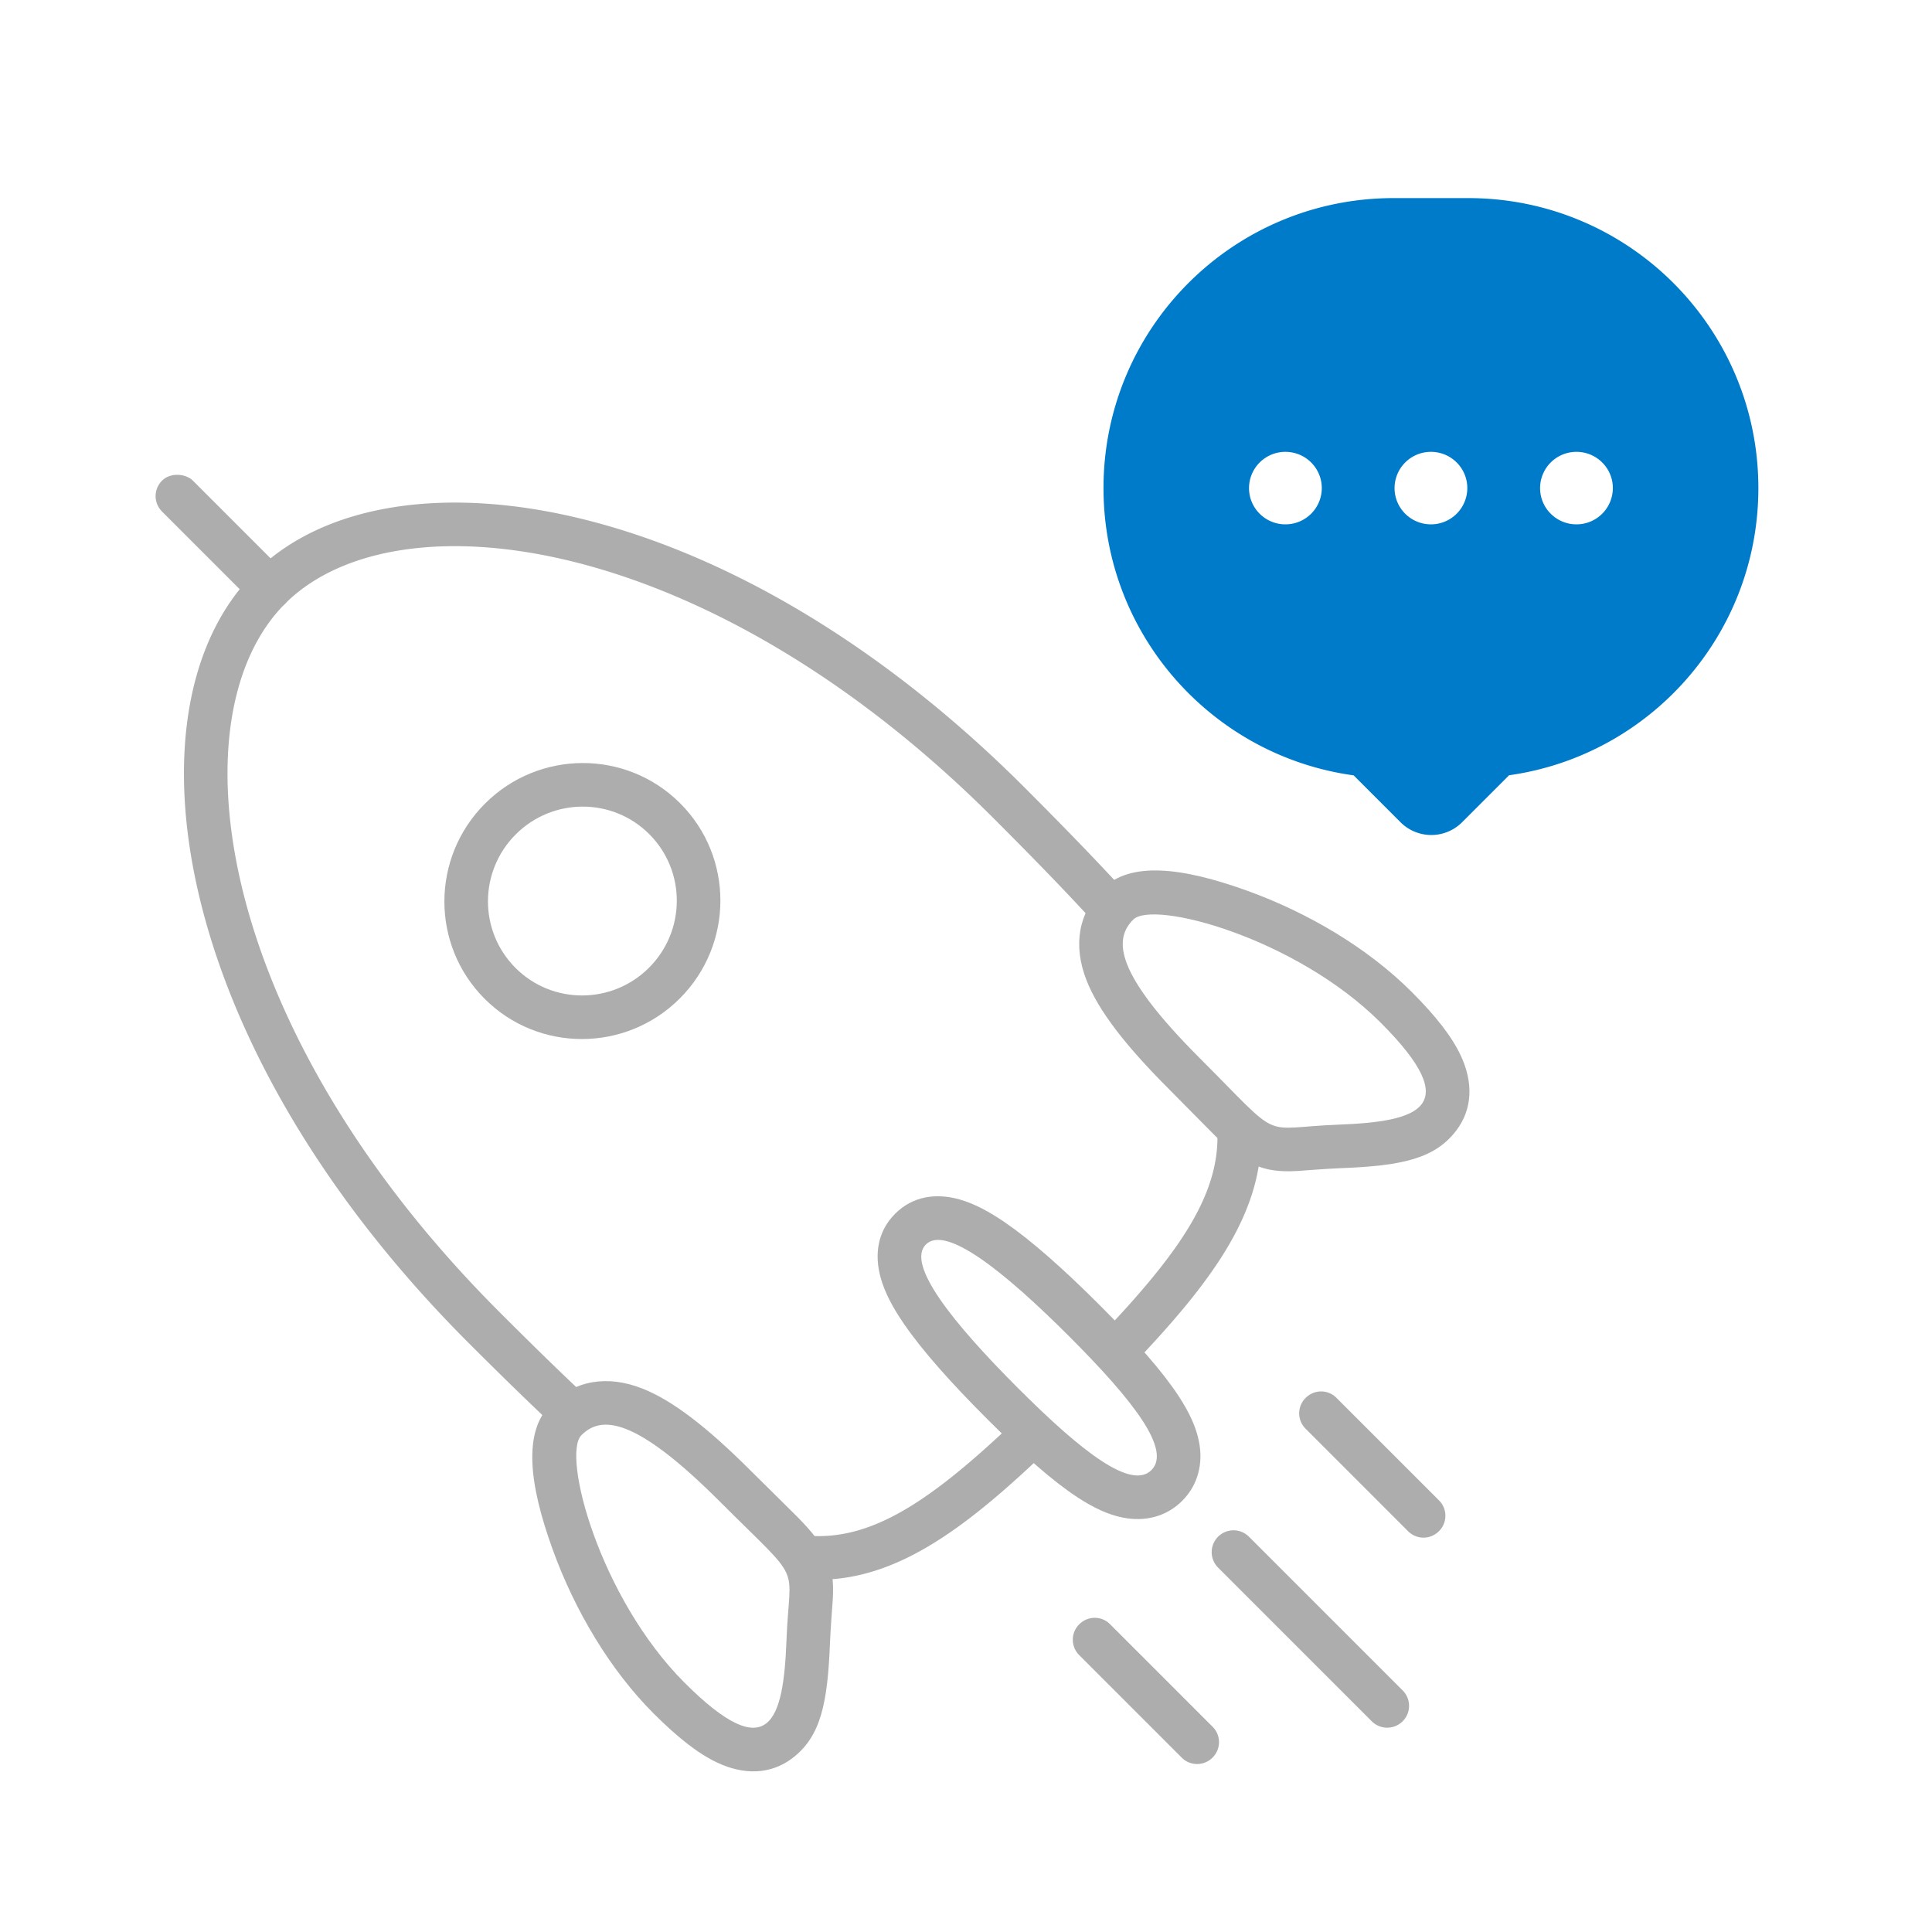 <svg xmlns="http://www.w3.org/2000/svg" xmlns:xlink="http://www.w3.org/1999/xlink" width="140" height="140" viewBox="0 0 140 140">
    <defs>
        <path id="a" d="M0 0h142v142H0z"/>
    </defs>
    <g fill="none" fill-rule="evenodd">
        <g transform="translate(-1 -1)">
            <mask id="b" fill="#fff">
                <use xlink:href="#a"/>
            </mask>
            <g mask="url(#b)">
                <g fill="#ADADAD" transform="rotate(-45 68.867 48.999)">
                    <path fill-rule="nonzero" d="M61.189 89.931c-2.114 2.126-4.89 3.453-8.515 4.207-2.555.531-5.516.801-9.633.903.914-1.185.16-2.063-.457-3.142 9.192-.202 14.459-1.283 17.446-5.48.11 1.128.331 2.037.67 2.725.183.373.338.631.489.787zm5.556-18.843c-.72-.366-1.378-.272-1.378-.272s-1.313-.573-1.753.13a3.584 3.584 0 0 1-.029.044c.161-3.194.215-6.87.215-11.099 0-29.305-13.876-47.282-25.31-47.282-11.432 0-25.308 17.977-25.308 47.282 0 4.068.05 7.623.197 10.73-.9-1.084-1.646-1.373-1.646-1.373s-.764-.433-1.577-.061c-.097-2.724-.138-5.8-.138-9.296 0-14.304 3.215-26.92 8.816-36.249C24.16 14.774 31.376 9.457 38.491 9.457s14.332 5.317 19.657 14.185c5.601 9.329 8.816 21.945 8.816 36.25 0 4.333-.063 8.023-.219 11.196zM34.498 95.054c-4.41-.091-7.521-.361-10.19-.916-3.9-.811-6.817-2.285-8.984-4.704.237-.198.492-.494.826-.851.51-.545.779-1.105.85-2.097 2.96 4.092 8.131 5.186 17.078 5.406-.355.98.175 1.929.175 1.929s0 .566.245 1.233z"/>
                    <path fill-rule="nonzero" d="M38.49 53.062c-5.532 0-10.017-4.47-10.017-9.982 0-5.513 4.485-9.982 10.018-9.982s10.018 4.469 10.018 9.982c0 5.513-4.485 9.982-10.018 9.982zm0-3.153c3.787 0 6.855-3.057 6.855-6.83 0-3.771-3.068-6.829-6.854-6.829s-6.855 3.058-6.855 6.83c0 3.772 3.07 6.83 6.855 6.83z"/>
                    <path d="M25.31 107.165a1.57 1.57 0 0 1 1.58-1.567c.875 0 1.583.696 1.583 1.567v10.525a1.57 1.57 0 0 1-1.582 1.567 1.571 1.571 0 0 1-1.582-1.567v-10.525zm23.2 0a1.57 1.57 0 0 1 1.58-1.567c.875 0 1.583.696 1.583 1.567v10.525a1.57 1.57 0 0 1-1.582 1.567 1.571 1.571 0 0 1-1.582-1.567v-10.525zm-11.6 2.64a1.58 1.58 0 1 1 3.164 0l-.001 15.753c0 .872-.702 1.58-1.582 1.58a1.58 1.58 0 0 1-1.582-1.58v-15.753z"/>
                    <rect width="3.164" height="12.609" x="36.909" rx="1.576"/>
                    <path fill-rule="nonzero" d="M38.49 104.547c-1.65 0-3.008-.849-3.904-2.19-.597-.893-.992-1.989-1.274-3.33-.438-2.081-.621-4.894-.621-8.665 0-3.793.185-6.838.606-9.115.265-1.436.628-2.607 1.16-3.555.858-1.531 2.216-2.565 4.034-2.565 1.818 0 3.176 1.034 4.034 2.565.531.948.894 2.12 1.16 3.555.42 2.277.606 5.322.606 9.115 0 3.771-.184 6.584-.621 8.665-.282 1.341-.677 2.437-1.274 3.33-.896 1.341-2.254 2.19-3.905 2.19zm0-3.152c2.04 0 2.637-4.36 2.637-11.033 0-6.673-.598-12.083-2.636-12.083-2.039 0-2.636 5.41-2.636 12.083 0 6.674.597 11.033 2.636 11.033zM13.228 93.72c-3.29 3.051-5.324 4.37-7.862 4.043-2.006-.259-3.4-1.64-4.115-3.634-.514-1.433-.74-3.309-.74-5.767 0-4.472 1.24-9.332 3.232-13.58 2.13-4.545 4.48-7.536 7.33-7.536 2.448 0 4.414 1.359 5.513 3.89.922 2.124 1.341 5.25 1.341 9.77 0 1.01.03 4.189.024 4.793-.017 1.493-.12 2.407-.465 3.337-.392 1.052-.97 1.78-1.917 2.63.004-.003-1.675 1.437-2.341 2.055zm-2.155-2.307c4.27-3.96 3.69-1.803 3.69-10.507 0-8.705-1.652-10.507-3.69-10.507-2.039 0-7.399 9.259-7.399 17.963 0 8.705 3.128 7.01 7.399 3.051zM63.61 95.578c-.667-.618-2.346-2.058-2.342-2.054-.946-.85-1.524-1.579-1.916-2.63-.346-.93-.449-1.845-.466-3.338-.006-.604.024-3.783.024-4.793 0-4.519.42-7.645 1.341-9.769 1.1-2.532 3.065-3.89 5.514-3.89 2.849 0 5.2 2.99 7.33 7.536 1.99 4.248 3.232 9.107 3.232 13.58 0 2.458-.226 4.334-.74 5.767-.715 1.993-2.11 3.375-4.116 3.633-2.538.327-4.572-.991-7.862-4.042zm2.155-2.308c4.27 3.96 7.398 5.654 7.398-3.05 0-8.705-5.36-17.964-7.398-17.964-2.039 0-3.691 1.803-3.691 10.507 0 8.705-.58 6.548 3.69 10.507z"/>
                </g>
                <path fill="#007BCA" d="M110.354 57.178l-3.411 3.411a3.154 3.154 0 0 1-4.458-.008l-3.395-3.395c-10.24-1.409-18.126-10.19-18.126-20.816 0-11.606 9.403-21.015 21.021-21.015h5.412c11.61 0 21.021 9.406 21.021 21.015 0 10.603-7.849 19.372-18.064 20.808zm4.882-18.182a2.632 2.632 0 0 0 2.637-2.626c0-1.451-1.18-2.627-2.637-2.627a2.632 2.632 0 0 0-2.636 2.627c0 1.45 1.18 2.626 2.636 2.626zm-10.545 0a2.632 2.632 0 0 0 2.636-2.626c0-1.451-1.18-2.627-2.636-2.627a2.632 2.632 0 0 0-2.636 2.627c0 1.45 1.18 2.626 2.636 2.626zm-10.546 0a2.632 2.632 0 0 0 2.637-2.626c0-1.451-1.18-2.627-2.637-2.627a2.632 2.632 0 0 0-2.636 2.627c0 1.45 1.18 2.626 2.636 2.626z"/>
            </g>
        </g>
    </g>
</svg>
